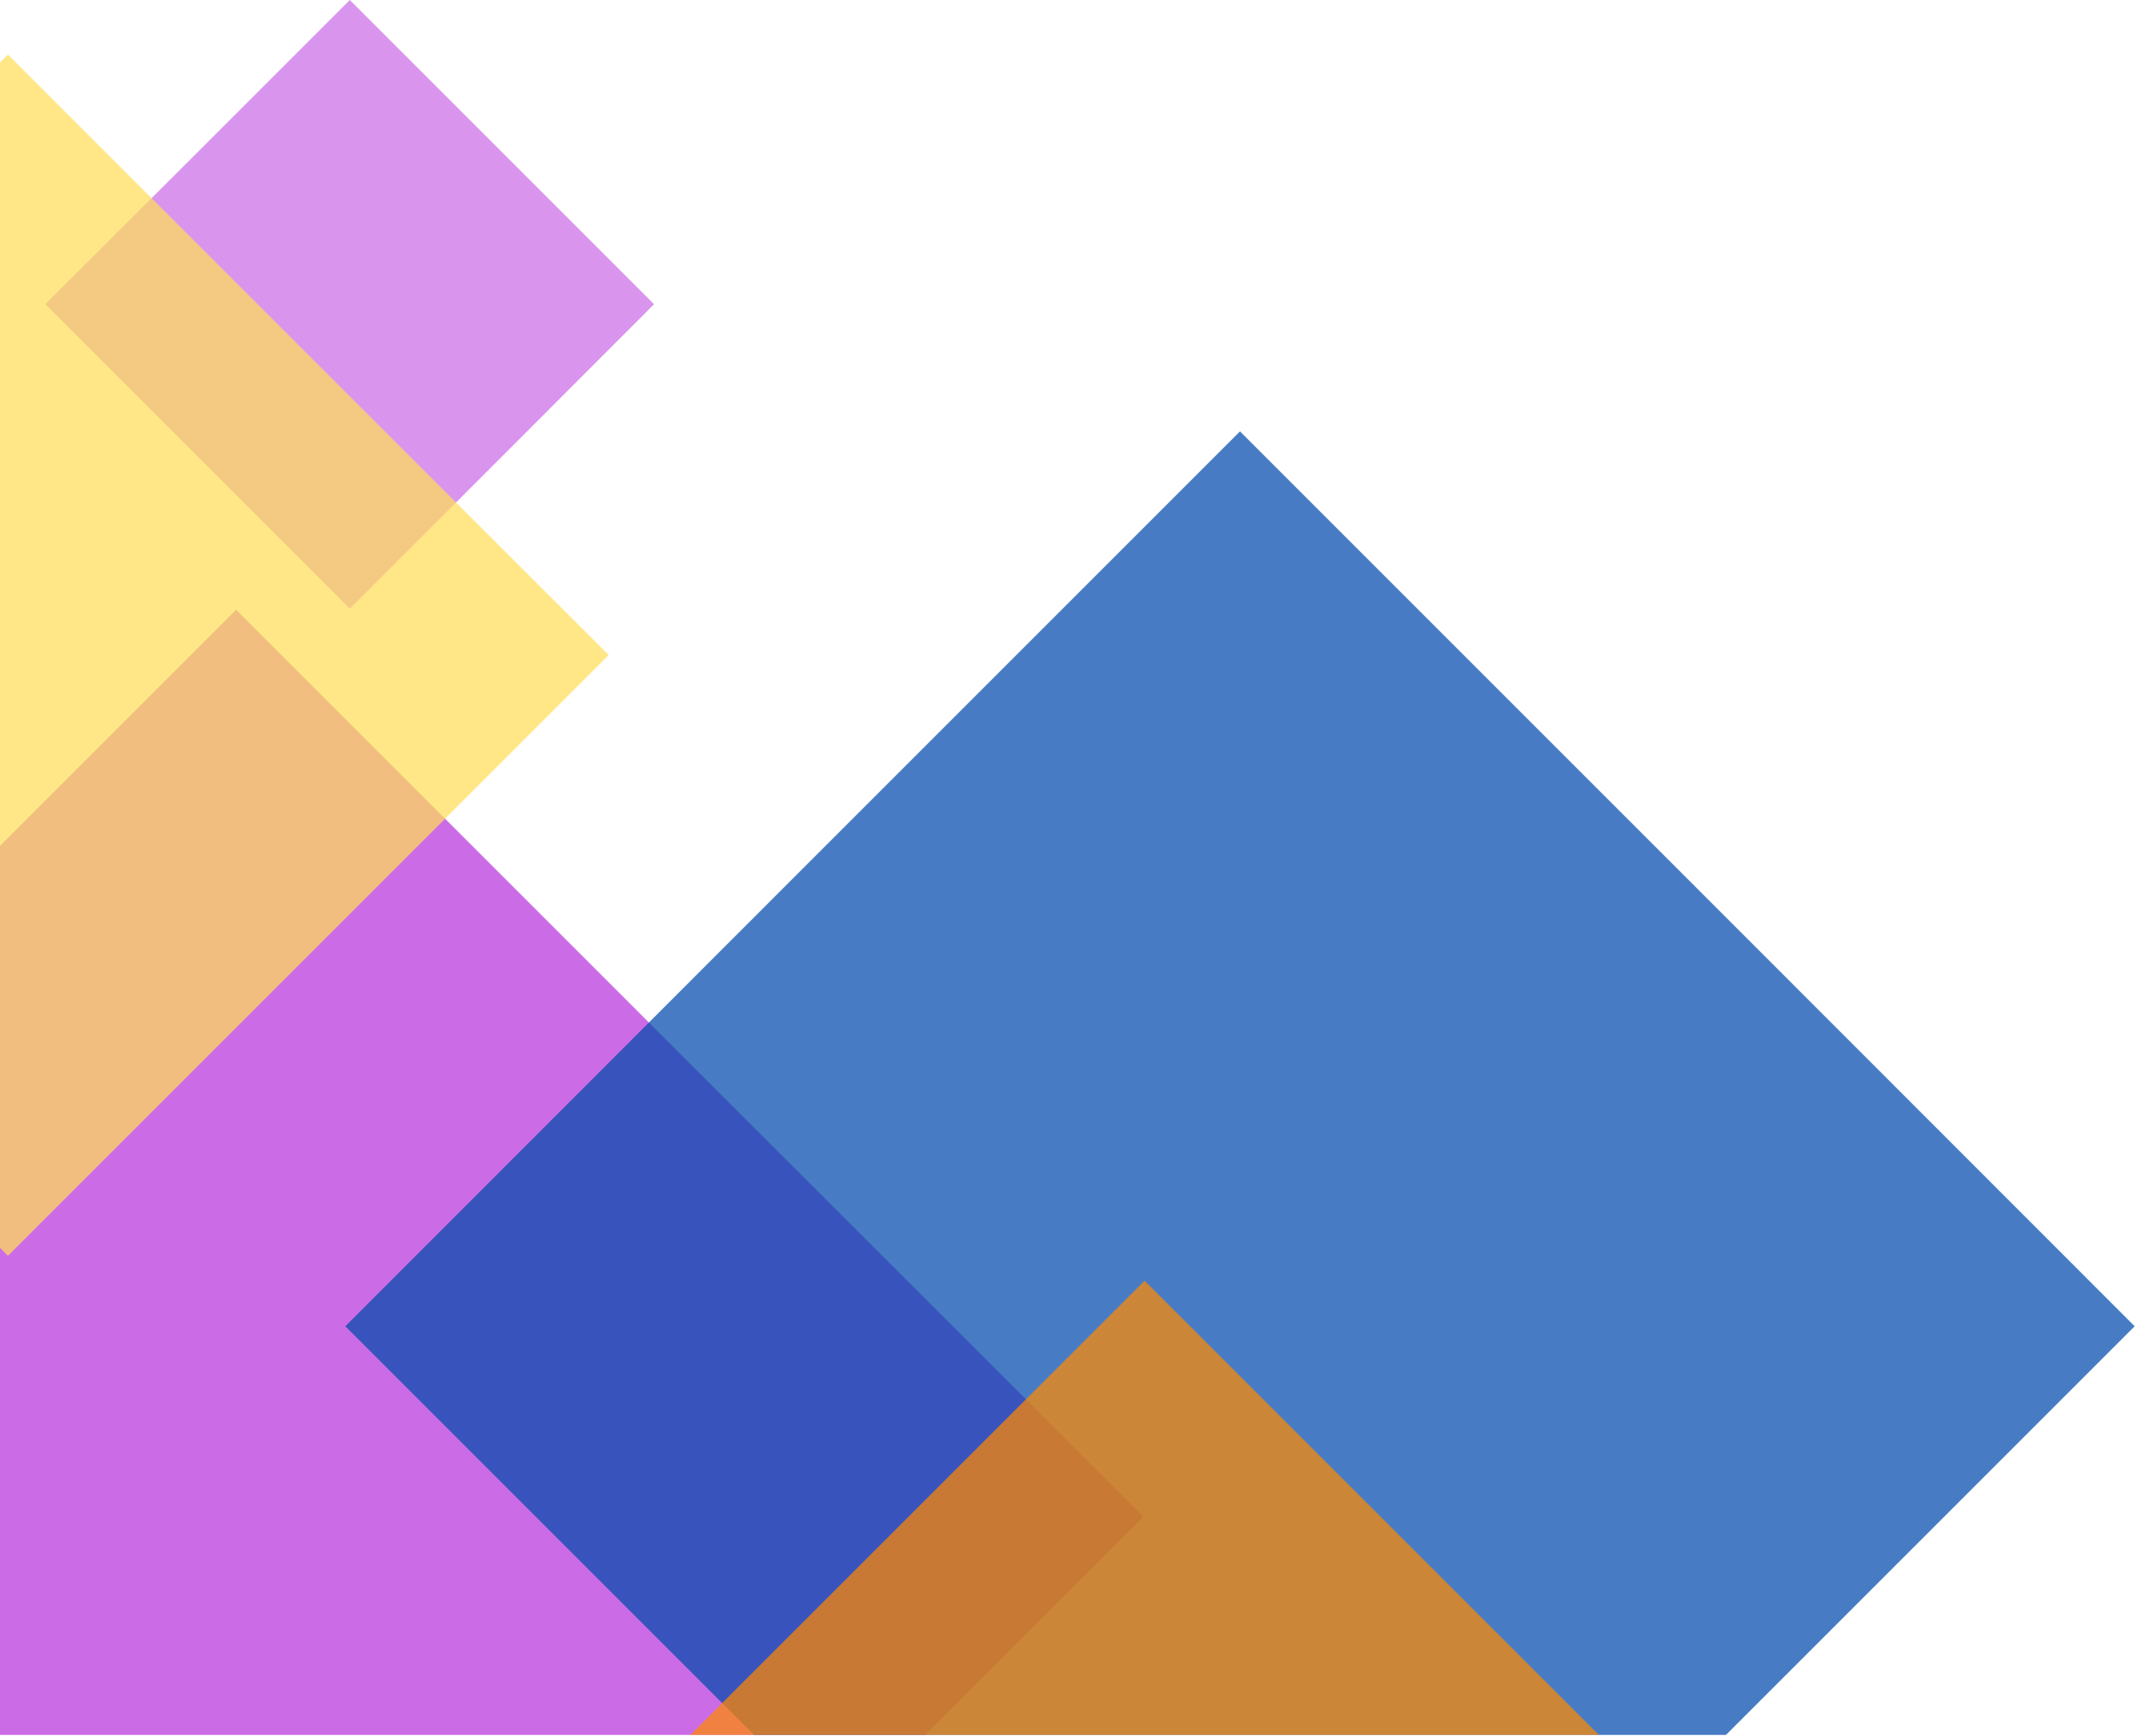 <svg xmlns="http://www.w3.org/2000/svg" fill="#000000" height="65.5" preserveAspectRatio="xMidYMid meet" width="80.6" zoomAndPan="magnify" fill-rule="evenodd" xmlns:v="https://vecta.io/nano"><g fill="#cb6ce6"><path d="M8.91 23.01l17.12 17.12 17.12 17.11-8.23 8.23H0V31.92l8.91-8.91z"/><path d="M13.2 0l5.74 5.74 5.74 5.74-5.74 5.75-5.74 5.74-5.74-5.74-5.75-5.75 5.75-5.74L13.2 0z" opacity=".72"/></g><path d="M.3 2.06l11.33 11.33 11.34 11.33-11.34 11.34L.3 47.39l-.3-.3V2.36l.3-.3z" fill="#ffde59" opacity=".72"/><path d="M46.79 16.28l16.88 16.88 16.88 16.89-15.42 15.42H28.45L13.03 50.05l16.88-16.89 16.88-16.88z" fill="#004aad" opacity=".72"/><path d="M43.19 48.33L55.36 60.5l4.97 4.97H26.05l4.97-4.97 12.17-12.17z" fill="#ff8a00" opacity=".72"/></svg>